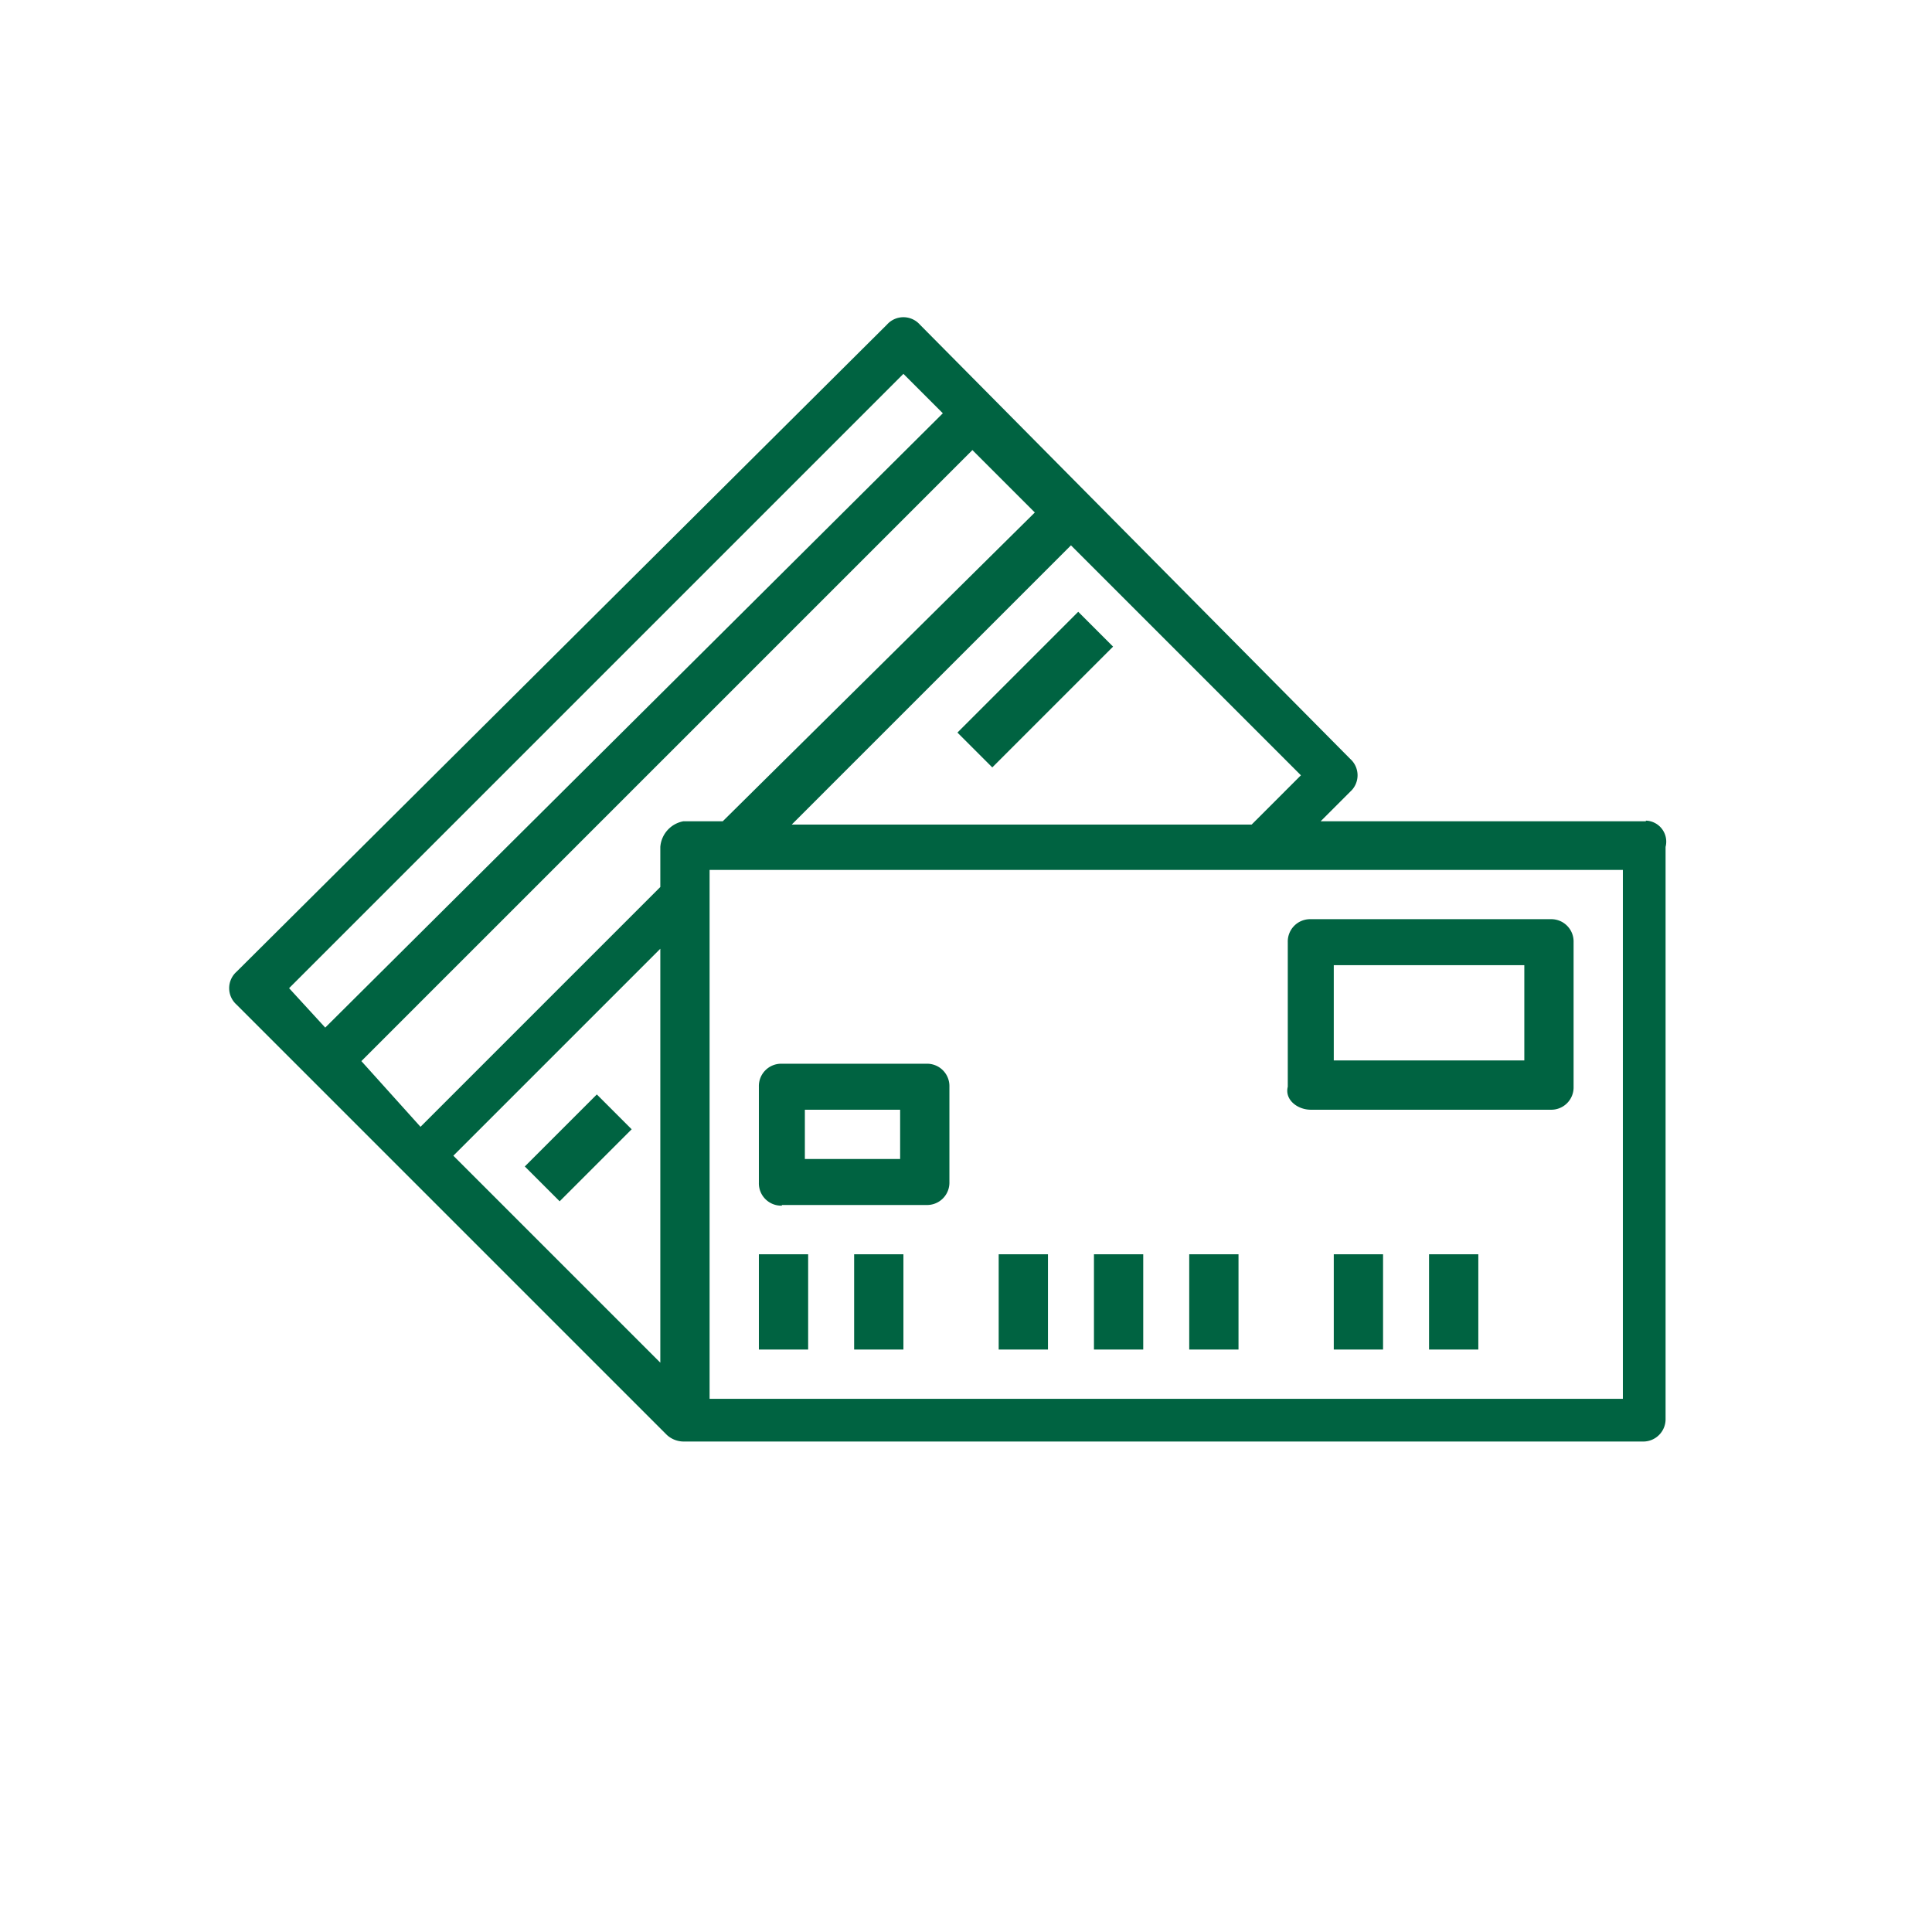 <svg xmlns="http://www.w3.org/2000/svg" viewBox="0 0 58.81 58.81"><defs><style>.cls-1,.cls-2{fill:#006341;}.cls-1{opacity:0;}</style></defs><title>criterio3</title><g id="Capa_2" data-name="Capa 2"><g id="Capa_3" data-name="Capa 3"><rect class="cls-1" width="58.81" height="58.81"/></g><g id="Capa_1-2" data-name="Capa 1"><g id="Group_1209" data-name="Group 1209"><g id="credit-card"><path id="Path_1233" data-name="Path 1233" class="cls-2" d="M50.1,25H40.2l.9-.9a.67.67,0,0,0,0-1h0L28,9.88a.67.67,0,0,0-1,0h0L7.2,29.58a.67.67,0,0,0,0,1h0l13.1,13.1a.76.76,0,0,0,.5.2H50a.68.68,0,0,0,.7-.7V25.78a.64.64,0,0,0-.6-.8Zm-10.5-1.4-1.5,1.5h-14l8.5-8.5ZM8.8,30.08l18.7-18.7,1.2,1.2L9.9,31.28Zm11.3,11.4-6.3-6.3,6.3-6.3Zm0-15.7V27l-7.3,7.3-1.8-2,18.6-18.6,1.9,1.9L22,25H20.8A.86.86,0,0,0,20.1,25.78Zm29.3,16.8H21.6V26.48H49.4Z"/><path id="Path_1234" data-name="Path 1234" class="cls-2" d="M23.8,36.68h4.4a.68.68,0,0,0,.7-.7v-2.9a.68.68,0,0,0-.7-.7H23.8a.68.68,0,0,0-.7.7V36a.68.68,0,0,0,.7.7Zm.7-2.9h2.9v1.5H24.5Z"/><rect id="Rectangle_1755" data-name="Rectangle 1755" class="cls-2" x="23.1" y="38.18" width="1.5" height="2.9"/><rect id="Rectangle_1756" data-name="Rectangle 1756" class="cls-2" x="26" y="38.18" width="1.5" height="2.9"/><rect id="Rectangle_1757" data-name="Rectangle 1757" class="cls-2" x="30.4" y="38.18" width="1.5" height="2.9"/><rect id="Rectangle_1758" data-name="Rectangle 1758" class="cls-2" x="33.3" y="38.18" width="1.5" height="2.9"/><rect id="Rectangle_1759" data-name="Rectangle 1759" class="cls-2" x="36.2" y="38.18" width="1.5" height="2.9"/><rect id="Rectangle_1760" data-name="Rectangle 1760" class="cls-2" x="40.6" y="38.18" width="1.5" height="2.9"/><rect id="Rectangle_1761" data-name="Rectangle 1761" class="cls-2" x="43.5" y="38.18" width="1.5" height="2.9"/><path id="Path_1235" data-name="Path 1235" class="cls-2" d="M39.9,33.78h7.3a.68.68,0,0,0,.7-.7v-4.4a.68.68,0,0,0-.7-.7H39.9a.68.68,0,0,0-.7.7v4.4C39.1,33.48,39.5,33.78,39.9,33.78Zm.7-4.4h5.8v2.9H40.6Z"/><rect id="Rectangle_1762" data-name="Rectangle 1762" class="cls-2" x="28.91" y="20.24" width="5.2" height="1.5" transform="translate(-5.61 28.43) rotate(-45)"/><rect id="Rectangle_1763" data-name="Rectangle 1763" class="cls-2" x="16.05" y="34.19" width="3.1" height="1.5" transform="translate(-19.55 22.68) rotate(-45)"/></g></g></g></g></svg>